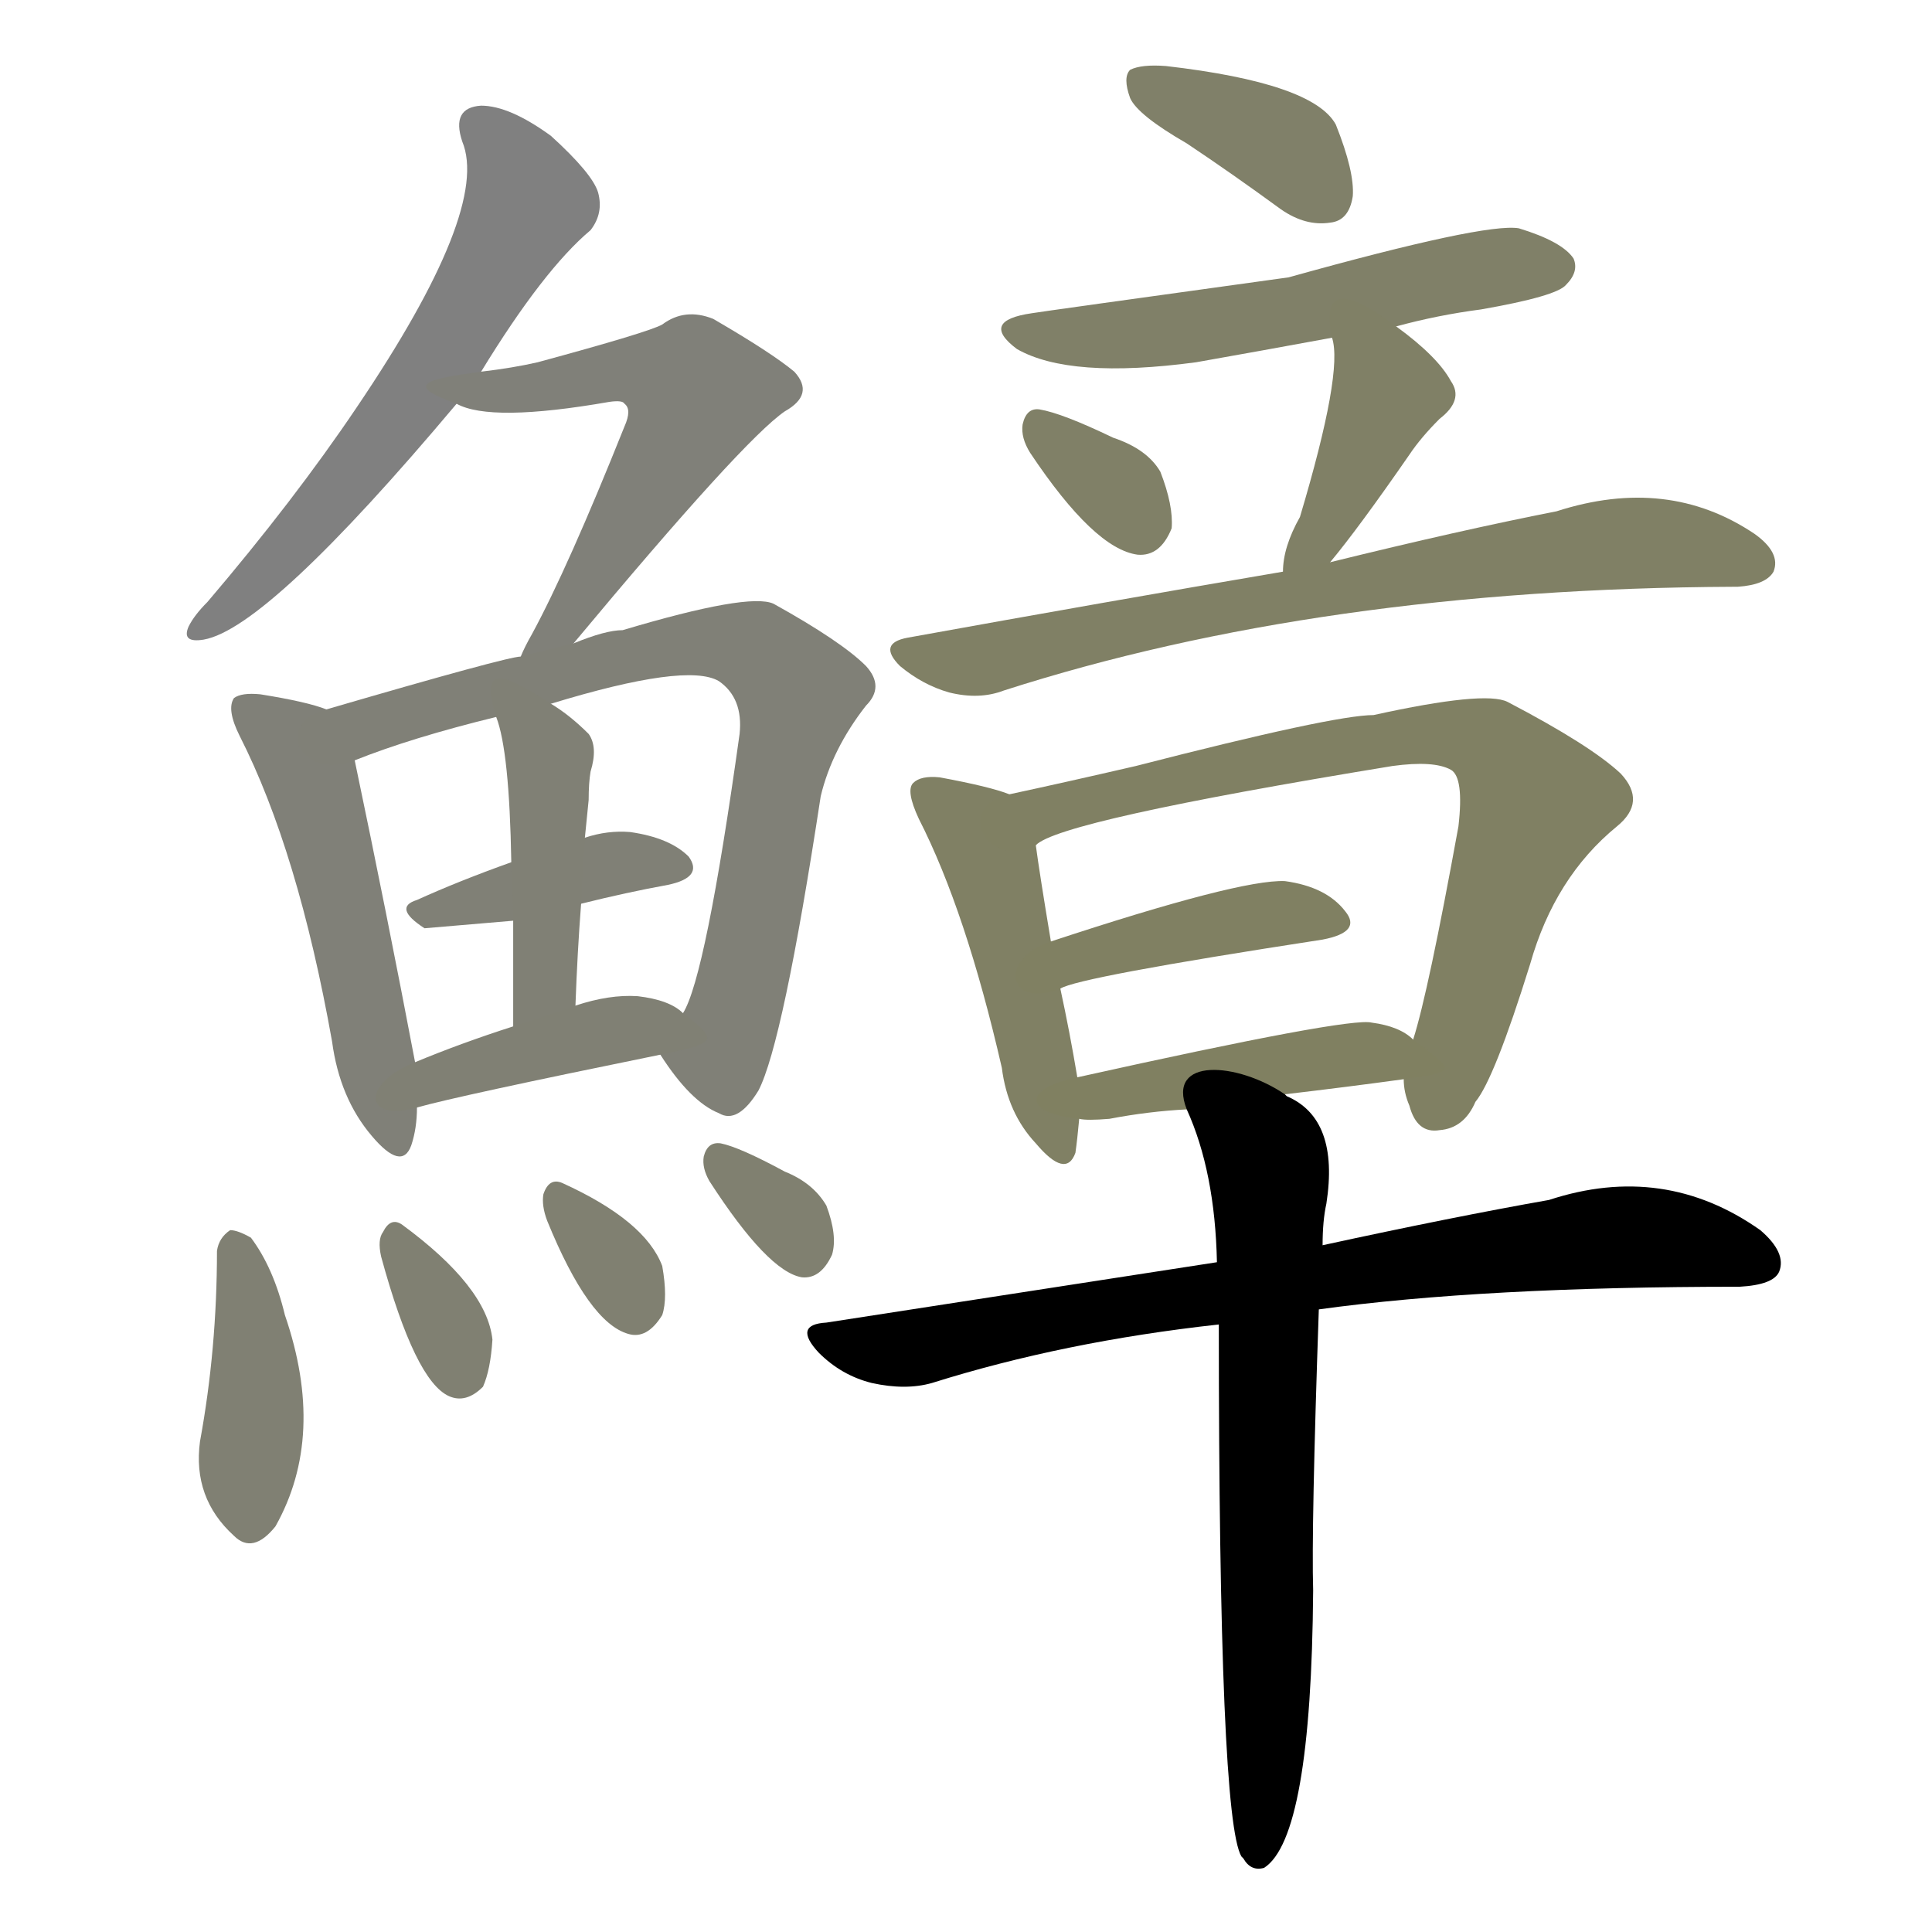 <svg version="1.1" viewBox="0 0 1024 1024" xmlns="http://www.w3.org/2000/svg">
  
  <g transform="scale(1, -1) translate(0, -900)">
    <style type="text/css">
        .stroke1 {fill: #808080;}
        .stroke2 {fill: #808079;}
        .stroke3 {fill: #808078;}
        .stroke4 {fill: #808077;}
        .stroke5 {fill: #808076;}
        .stroke6 {fill: #808075;}
        .stroke7 {fill: #808074;}
        .stroke8 {fill: #808073;}
        .stroke9 {fill: #808072;}
        .stroke10 {fill: #808071;}
        .stroke11 {fill: #808070;}
        .stroke12 {fill: #808069;}
        .stroke13 {fill: #808068;}
        .stroke14 {fill: #808067;}
        .stroke15 {fill: #808066;}
        .stroke16 {fill: #808065;}
        .stroke17 {fill: #808064;}
        .stroke18 {fill: #808063;}
        .stroke19 {fill: #808062;}
        .stroke20 {fill: #808061;}
        text {
            font-family: Helvetica;
            font-size: 50px;
            fill: #808060;
            paint-order: stroke;
            stroke: #000000;
            stroke-width: 4px;
            stroke-linecap: butt;
            stroke-linejoin: miter;
            font-weight: 800;
        }
    </style>

    <path d="M 255 703 Q 288 757 313 778 Q 320 787 317 798 Q 314 808 292 828 Q 270 844 255 844 Q 239 843 245 825 Q 260 789 189 684 Q 156 635 110 581 Q 103 574 100 568 Q 96 559 108 561 Q 142 567 242 686 L 255 703 Z" class="stroke1"/>
    <path d="M 304 559 Q 394 667 416 682 Q 432 691 421 703 Q 409 713 378 731 Q 363 737 351 728 Q 344 724 285 708 Q 272 705 255 703 C 225 699 214 696 242 686 Q 260 676 323 687 Q 330 688 331 686 Q 335 683 331 674 Q 301 599 282 564 Q 278 557 276 552 C 263 525 285 536 304 559 Z" class="stroke2"/>
    <path d="M 173 524 Q 163 528 138 532 Q 128 533 124 530 Q 120 524 127 510 Q 158 449 176 348 Q 180 318 197 298 Q 213 279 218 293 Q 221 302 221 313 L 220 337 Q 205 416 188 497 C 183 521 183 521 173 524 Z" class="stroke3"/>
    <path d="M 350 341 Q 366 316 381 310 Q 391 304 402 322 Q 415 347 435 478 Q 441 503 459 526 Q 469 536 459 547 Q 446 560 410 580 Q 397 586 330 566 Q 321 566 304 559 L 276 552 Q 269 552 173 524 C 144 516 160 486 188 497 Q 218 509 263 520 L 292 527 Q 364 549 381 539 Q 394 530 392 511 Q 374 382 362 363 C 352 338 348 344 350 341 Z" class="stroke4"/>
    <path d="M 308 421 Q 332 427 354 431 Q 373 435 365 446 Q 355 456 334 459 Q 322 460 310 456 L 271 443 Q 243 433 221 423 Q 208 419 225 408 L 272 412 L 308 421 Z" class="stroke5"/>
    <path d="M 305 367 Q 306 395 308 421 L 310 456 L 312 476 Q 312 485 313 491 Q 317 504 312 511 Q 302 521 292 527 C 267 543 254 549 263 520 Q 270 502 271 443 L 272 412 Q 272 390 272 356 C 272 326 304 337 305 367 Z" class="stroke6"/>
    <path d="M 221 313 Q 242 319 350 341 C 379 347 382 348 362 363 Q 355 370 338 372 Q 323 373 305 367 L 272 356 Q 244 347 220 337 C 192 326 192 305 221 313 Z" class="stroke7"/>
    <path d="M 115 237 Q 115 185 106 136 Q 102 106 124 86 Q 134 76 146 91 Q 173 139 151 203 Q 145 228 133 244 Q 126 248 122 248 Q 116 244 115 237 Z" class="stroke8"/>
    <path d="M 202 234 Q 220 168 238 160 Q 247 156 256 165 Q 260 174 261 190 Q 258 218 213 251 Q 207 255 203 247 Q 200 243 202 234 Z" class="stroke9"/>
    <path d="M 290 253 Q 312 199 333 193 Q 343 190 351 203 Q 354 212 351 229 Q 342 253 298 273 Q 291 276 288 267 Q 287 261 290 253 Z" class="stroke10"/>
    <path d="M 376 274 Q 407 226 425 223 Q 435 222 441 235 Q 444 245 438 261 Q 431 273 416 279 Q 392 292 382 294 Q 375 295 373 287 Q 372 281 376 274 Z" class="stroke11"/>
    <path d="M 629 824 Q 653 808 679 789 Q 692 780 705 782 Q 715 783 717 796 Q 718 809 708 834 Q 696 856 618 865 Q 605 866 599 863 Q 595 859 599 848 Q 603 839 629 824 Z" class="stroke12"/>
    <path d="M 740 727 Q 762 733 785 736 Q 825 743 830 749 Q 837 756 834 763 Q 828 772 805 779 Q 787 782 683 753 Q 553 735 547 734 Q 519 730 539 715 Q 567 699 634 708 Q 668 714 706 721 L 740 727 Z" class="stroke13"/>
    <path d="M 546 660 Q 580 609 603 606 Q 615 605 621 620 Q 622 632 615 650 Q 608 662 590 668 Q 563 681 551 683 Q 544 684 542 675 Q 541 668 546 660 Z" class="stroke14"/>
    <path d="M 705 602 Q 720 620 747 659 Q 753 668 763 678 Q 776 688 769 698 Q 762 711 740 727 C 716 745 700 750 706 721 Q 712 703 689 626 Q 680 610 680 597 C 678 569 686 579 705 602 Z" class="stroke15"/>
    <path d="M 680 597 Q 586 581 481 562 Q 465 559 477 547 Q 489 537 503 533 Q 519 529 532 534 Q 700 588 919 589 L 921 589 Q 936 590 940 597 Q 944 607 930 617 Q 884 648 825 629 Q 774 619 705 602 L 680 597 Z" class="stroke16"/>
    <path d="M 535 479 Q 525 483 498 488 Q 488 489 484 485 Q 480 481 487 466 Q 512 417 531 334 Q 534 310 549 294 Q 565 275 570 289 Q 571 296 572 307 L 571 329 Q 567 353 562 376 L 557 401 Q 551 437 549 452 C 546 475 546 475 535 479 Z" class="stroke17"/>
    <path d="M 744 328 Q 744 321 747 314 Q 751 299 763 301 Q 776 302 782 316 Q 792 328 811 389 Q 824 435 857 462 Q 873 475 859 490 Q 843 505 799 528 Q 787 534 728 521 Q 707 521 602 494 Q 563 485 535 479 C 506 473 522 439 549 452 Q 561 465 738 494 Q 760 497 769 492 Q 776 488 773 462 Q 757 374 749 349 L 744 328 Z" class="stroke18"/>
    <path d="M 562 376 Q 571 382 701 402 Q 722 406 713 417 Q 703 430 681 433 Q 657 434 557 401 C 529 392 534 365 562 376 Z" class="stroke19"/>
    <path d="M 681 320 Q 715 324 744 328 C 772 332 772 332 749 349 Q 742 356 727 358 Q 715 361 571 329 C 542 323 542 310 572 307 Q 576 306 588 307 Q 609 311 629 312 L 681 320 Z" class="stroke20"/>
    <path d="M 699 206 Q 786 218 922 218 Q 940 219 943 226 Q 947 236 933 248 Q 882 284 821 264 Q 770 255 701 240 L 645 231 Q 548 216 438 199 Q 420 198 434 183 Q 446 171 462 167 Q 480 163 494 167 Q 564 189 646 198 L 699 206 Z" class="stroke21"/>
    <path d="M 646 198 Q 646 -64 658 -84 L 659 -85 Q 663 -92 670 -90 Q 695 -74 696 57 Q 695 90 699 206 L 701 240 Q 701 253 703 262 Q 710 307 682 319 L 681 320 C 656 337 618 340 629 312 Q 644 279 645 231 L 646 198 Z" class="stroke22"/>
    
    
    
    
    
    
    
    
    
    
    
    
    
    
    
    
    
    
    
    
    
    </g>
</svg>